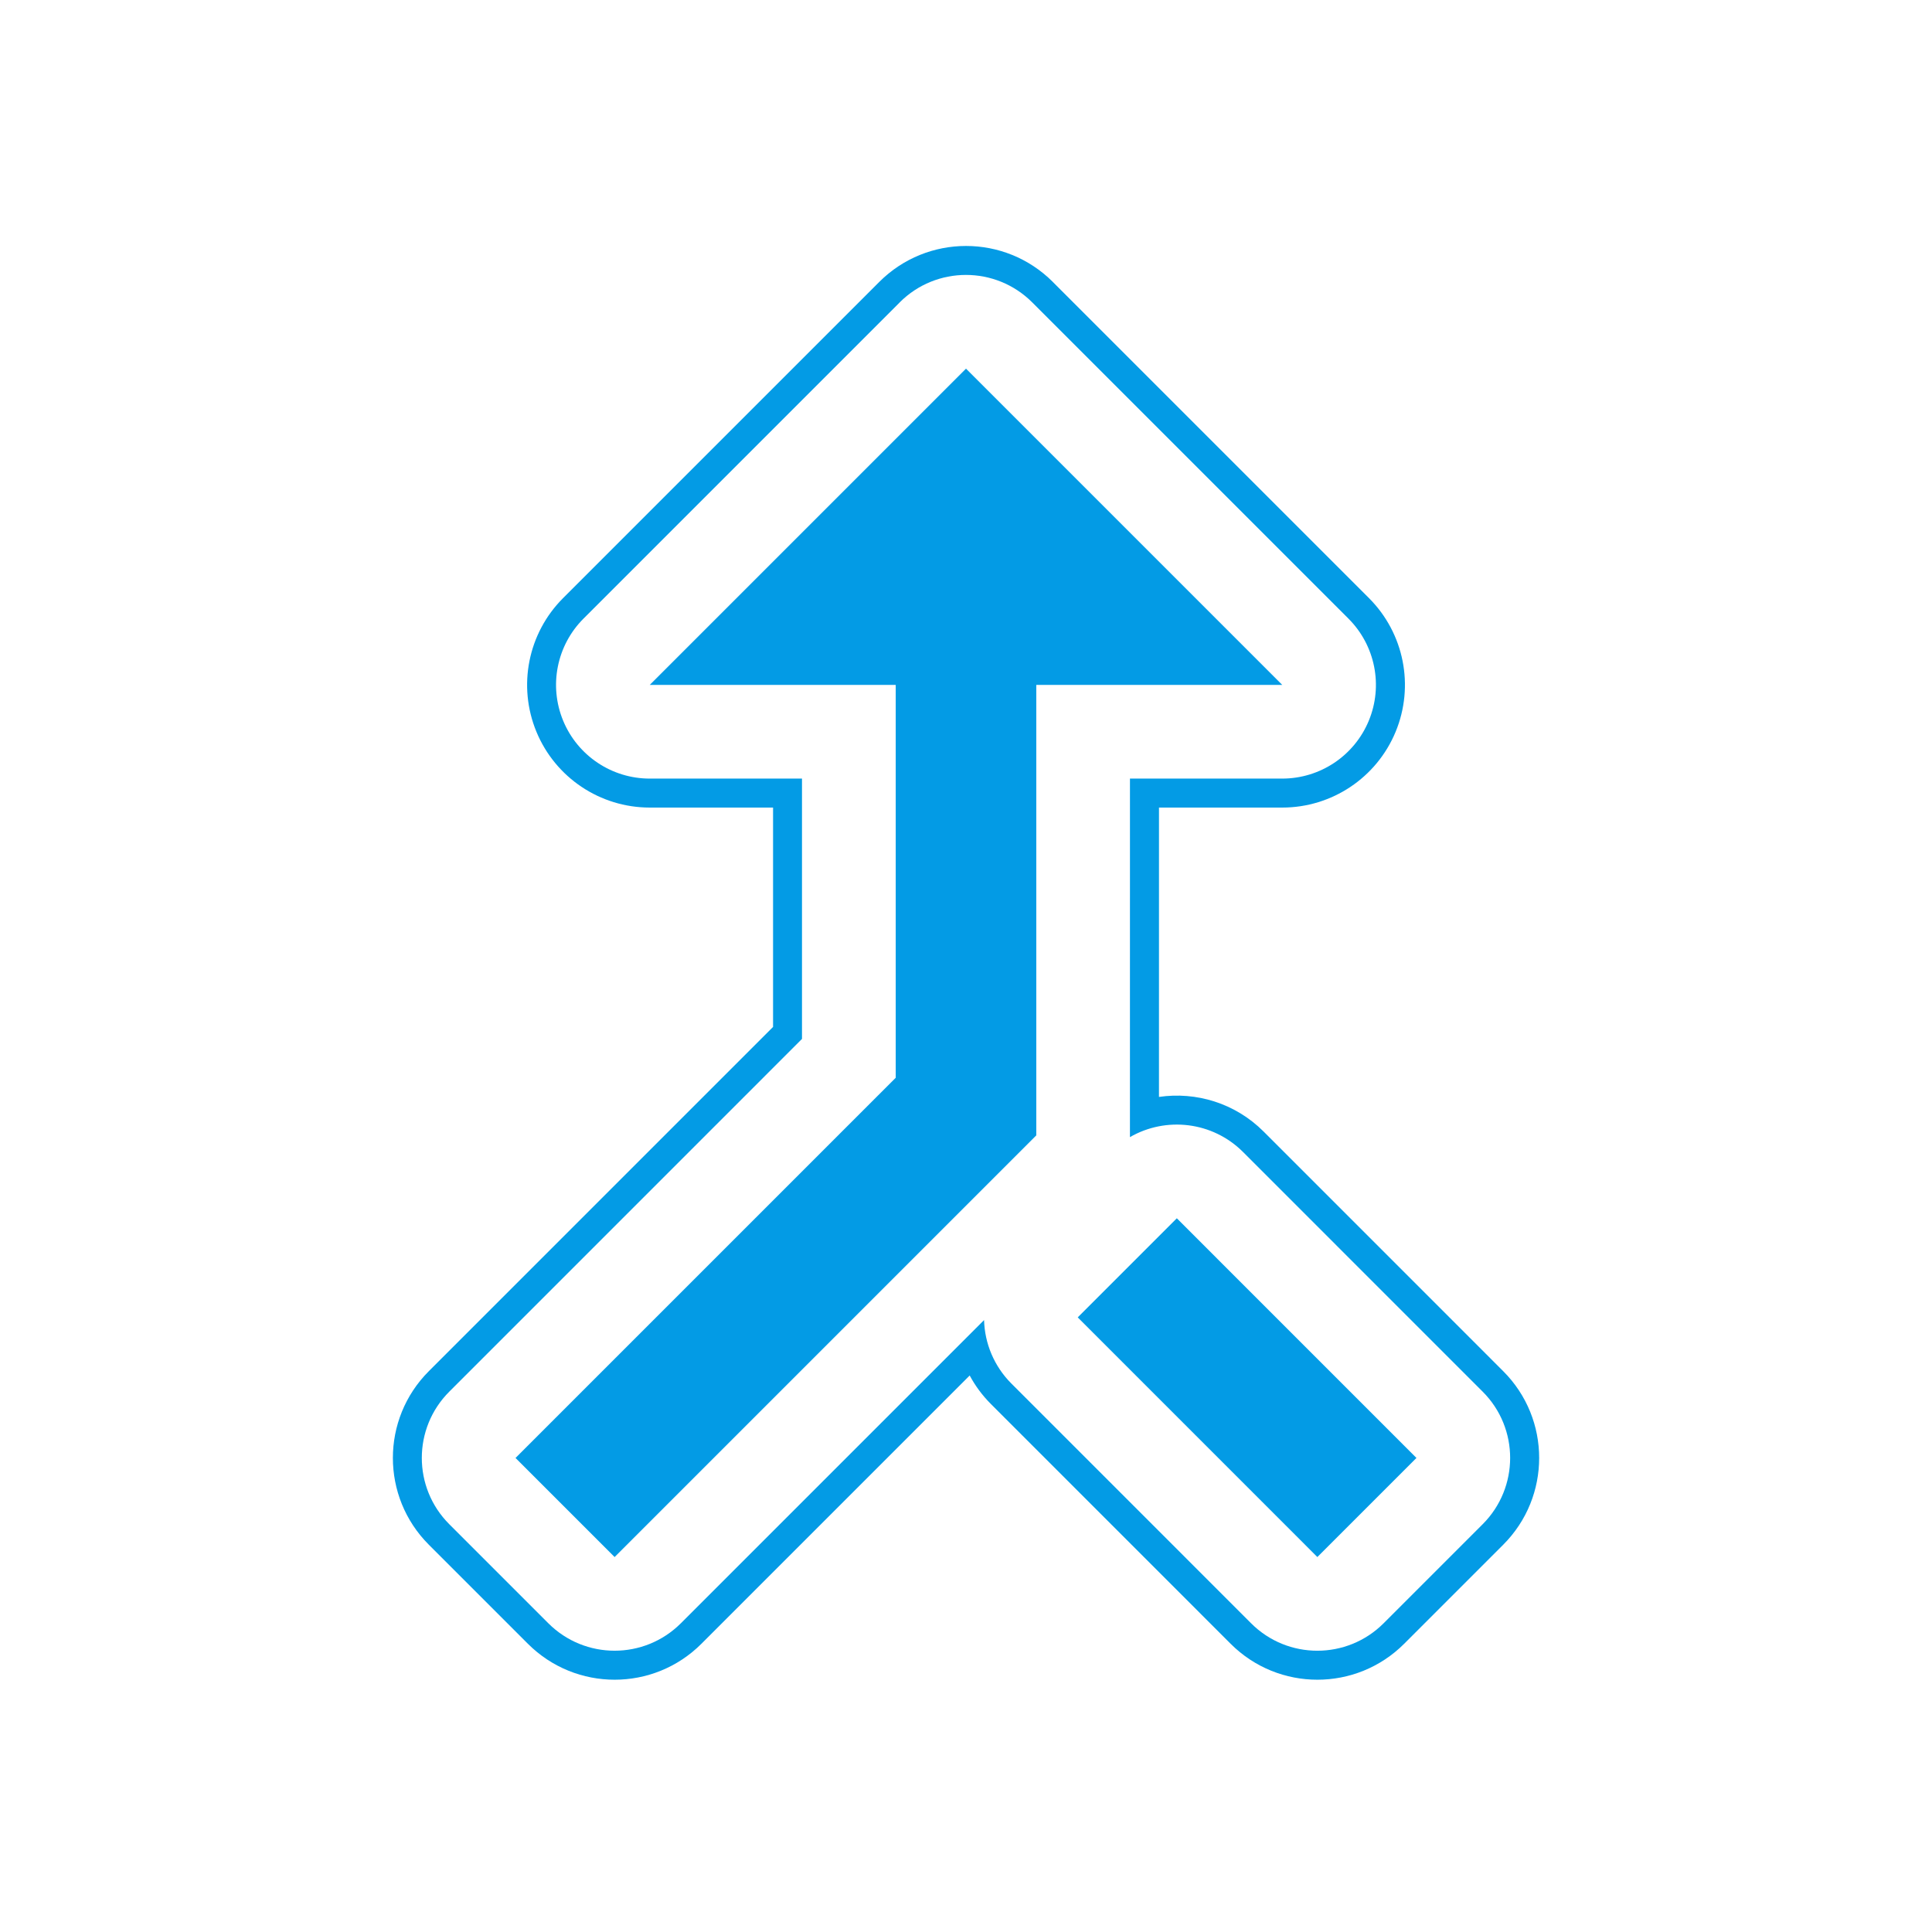 <svg version="1.1" xmlns="http://www.w3.org/2000/svg" xmlns:xlink="http://www.w3.org/1999/xlink" viewBox="0,0,1024,1024">
	<!-- Color names: teamapps-color-1 -->
	<desc>merge_type icon - Licensed under Apache License v2.0 (http://www.apache.org/licenses/LICENSE-2.0) - Created with Iconfu.com - Derivative work of Material icons (Copyright Google Inc.)</desc>
	<g fill="none" fill-rule="nonzero" style="mix-blend-mode: normal">
		<g color="#039be5" class="teamapps-color-1">
			<path d="M557.98,149.41l167.62,167.62c18.6,18.6 24.16,46.56 14.1,70.86c-10.06,24.3 -33.77,40.14 -60.07,40.14h-65.34l-0.01,153.36c19.62,-2.88 40.33,3.23 55.46,18.35l127.01,127.02c25.39,25.39 25.39,66.56 0,91.96l-52.52,52.52c-25.39,25.39 -66.57,25.39 -91.96,0l-127.01,-127.02c-4.6,-4.6 -8.37,-9.72 -11.3,-15.18l-142.2,142.2c-25.39,25.39 -66.56,25.39 -91.96,0l-52.52,-52.52c-25.39,-25.39 -25.39,-66.56 0,-91.96l182.46,-182.47v-116.26h-65.34c-26.3,0 -50.01,-15.84 -60.07,-40.14c-10.06,-24.3 -4.5,-52.27 14.1,-70.86l167.62,-167.62c25.39,-25.39 66.56,-25.39 91.96,0zM476.88,160.27l-167.62,167.62c-14.2,14.2 -18.45,35.57 -10.77,54.12c7.69,18.56 25.8,30.66 45.88,30.66h80.7v137.98l-186.96,186.97c-19.39,19.4 -19.39,50.84 0,70.23l52.52,52.52c19.39,19.39 50.84,19.39 70.24,0l160.7,-160.7c0.35,12.23 5.19,24.35 14.52,33.68l127.01,127.02c19.39,19.4 50.84,19.4 70.24,0l52.52,-52.52c19.39,-19.39 19.4,-50.84 0,-70.23l-127.01,-127.02c-16.25,-16.25 -40.96,-18.89 -59.96,-7.9l0.01,-190.03h80.7c20.09,0 38.2,-12.1 45.88,-30.66c7.69,-18.56 3.44,-39.92 -10.77,-54.12l-167.62,-167.62c-19.39,-19.4 -50.84,-19.4 -70.24,0zM512,195.39l167.62,167.62h-130.37v238.77l-223.49,223.49l-52.52,-52.52l201.51,-201.51v-208.22h-130.37zM571.22,698.24l52.52,-52.52l127.01,127.02l-52.52,52.52z" fill="currentColor"/>
		</g>
	</g>
</svg>